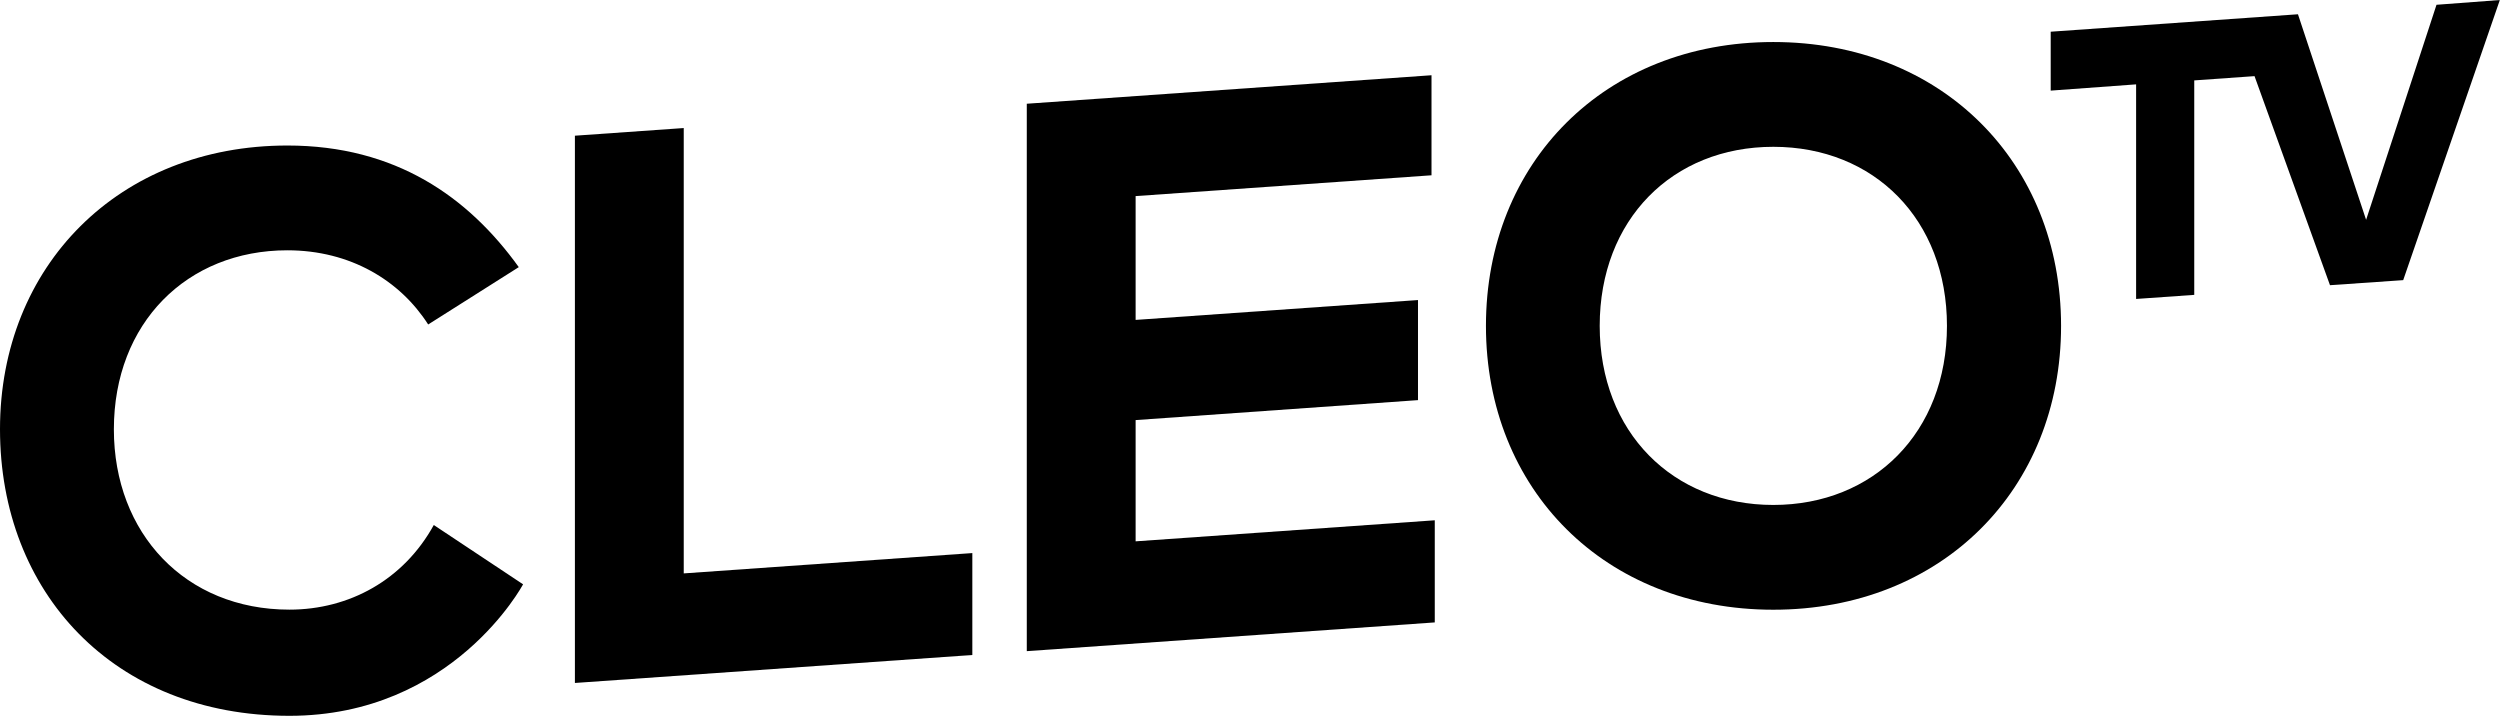<svg width="800" height="229.07" enable-background="new 0 0 409.765 117.33" version="1.1" viewBox="0 0 1771.1 507.1" xml:space="preserve" xmlns="http://www.w3.org/2000/svg">
<g transform="matrix(4.322 0 0 4.322 0 -.003)">
	<path class="letter-c" d="m71.105 86.056c-4.96 9-13.86 13.87-23.665 13.87-17.065 0-28.775-12.5-28.775-29.552 0-17.425 11.975-29.345 28.44-29.35 10.325 0 18.47 4.96 23.08 12.16l14.85-9.4c-8.275-11.5-20.185-19.935-37.93-19.935-27.625 1e-3 -47.105 19.735-47.105 46.501 0 26.765 18.64 46.979 47.44 46.979 26.835 0 38.3-21.555 38.3-21.555z"/>
	<path class="letter-l" d="m159.38 107.36-65.145 4.585v-89.705l17.84-1.255v73l47.305-3.33z"/>
	<path class="letter-e" d="m235.18 102.02-66.875 4.71v-89.729l66.34-4.67v16.399l-48.5 3.41v20.295l46.285-3.255v16.405l-46.285 3.27v19.875l49.035-3.45z"/>
		<path class="letter-o" d="m337.84 53.416c0 26.789-19.545 46.524-47.17 46.524s-47.102-19.735-47.102-46.524c0-26.791 19.5-46.531 47.102-46.531 27.6 0 47.17 19.74 47.17 46.531zm-75.625 0c0 17.43 12 29.35 28.455 29.35s28.465-11.92 28.465-29.35c0-17.431-11.924-29.355-28.459-29.355s-28.461 11.919-28.461 29.355z"/>
	<polygon class="tv" points="336.14 5.195 336.14 14.851 350.14 13.825 350.14 49 359.67 48.33 359.67 13.176 369.55 12.476 381.92 46.745 393.92 45.916 409.76 0 399.38 0.78 387.84 36.03 376.67 2.336"/>
</g>
</svg>

